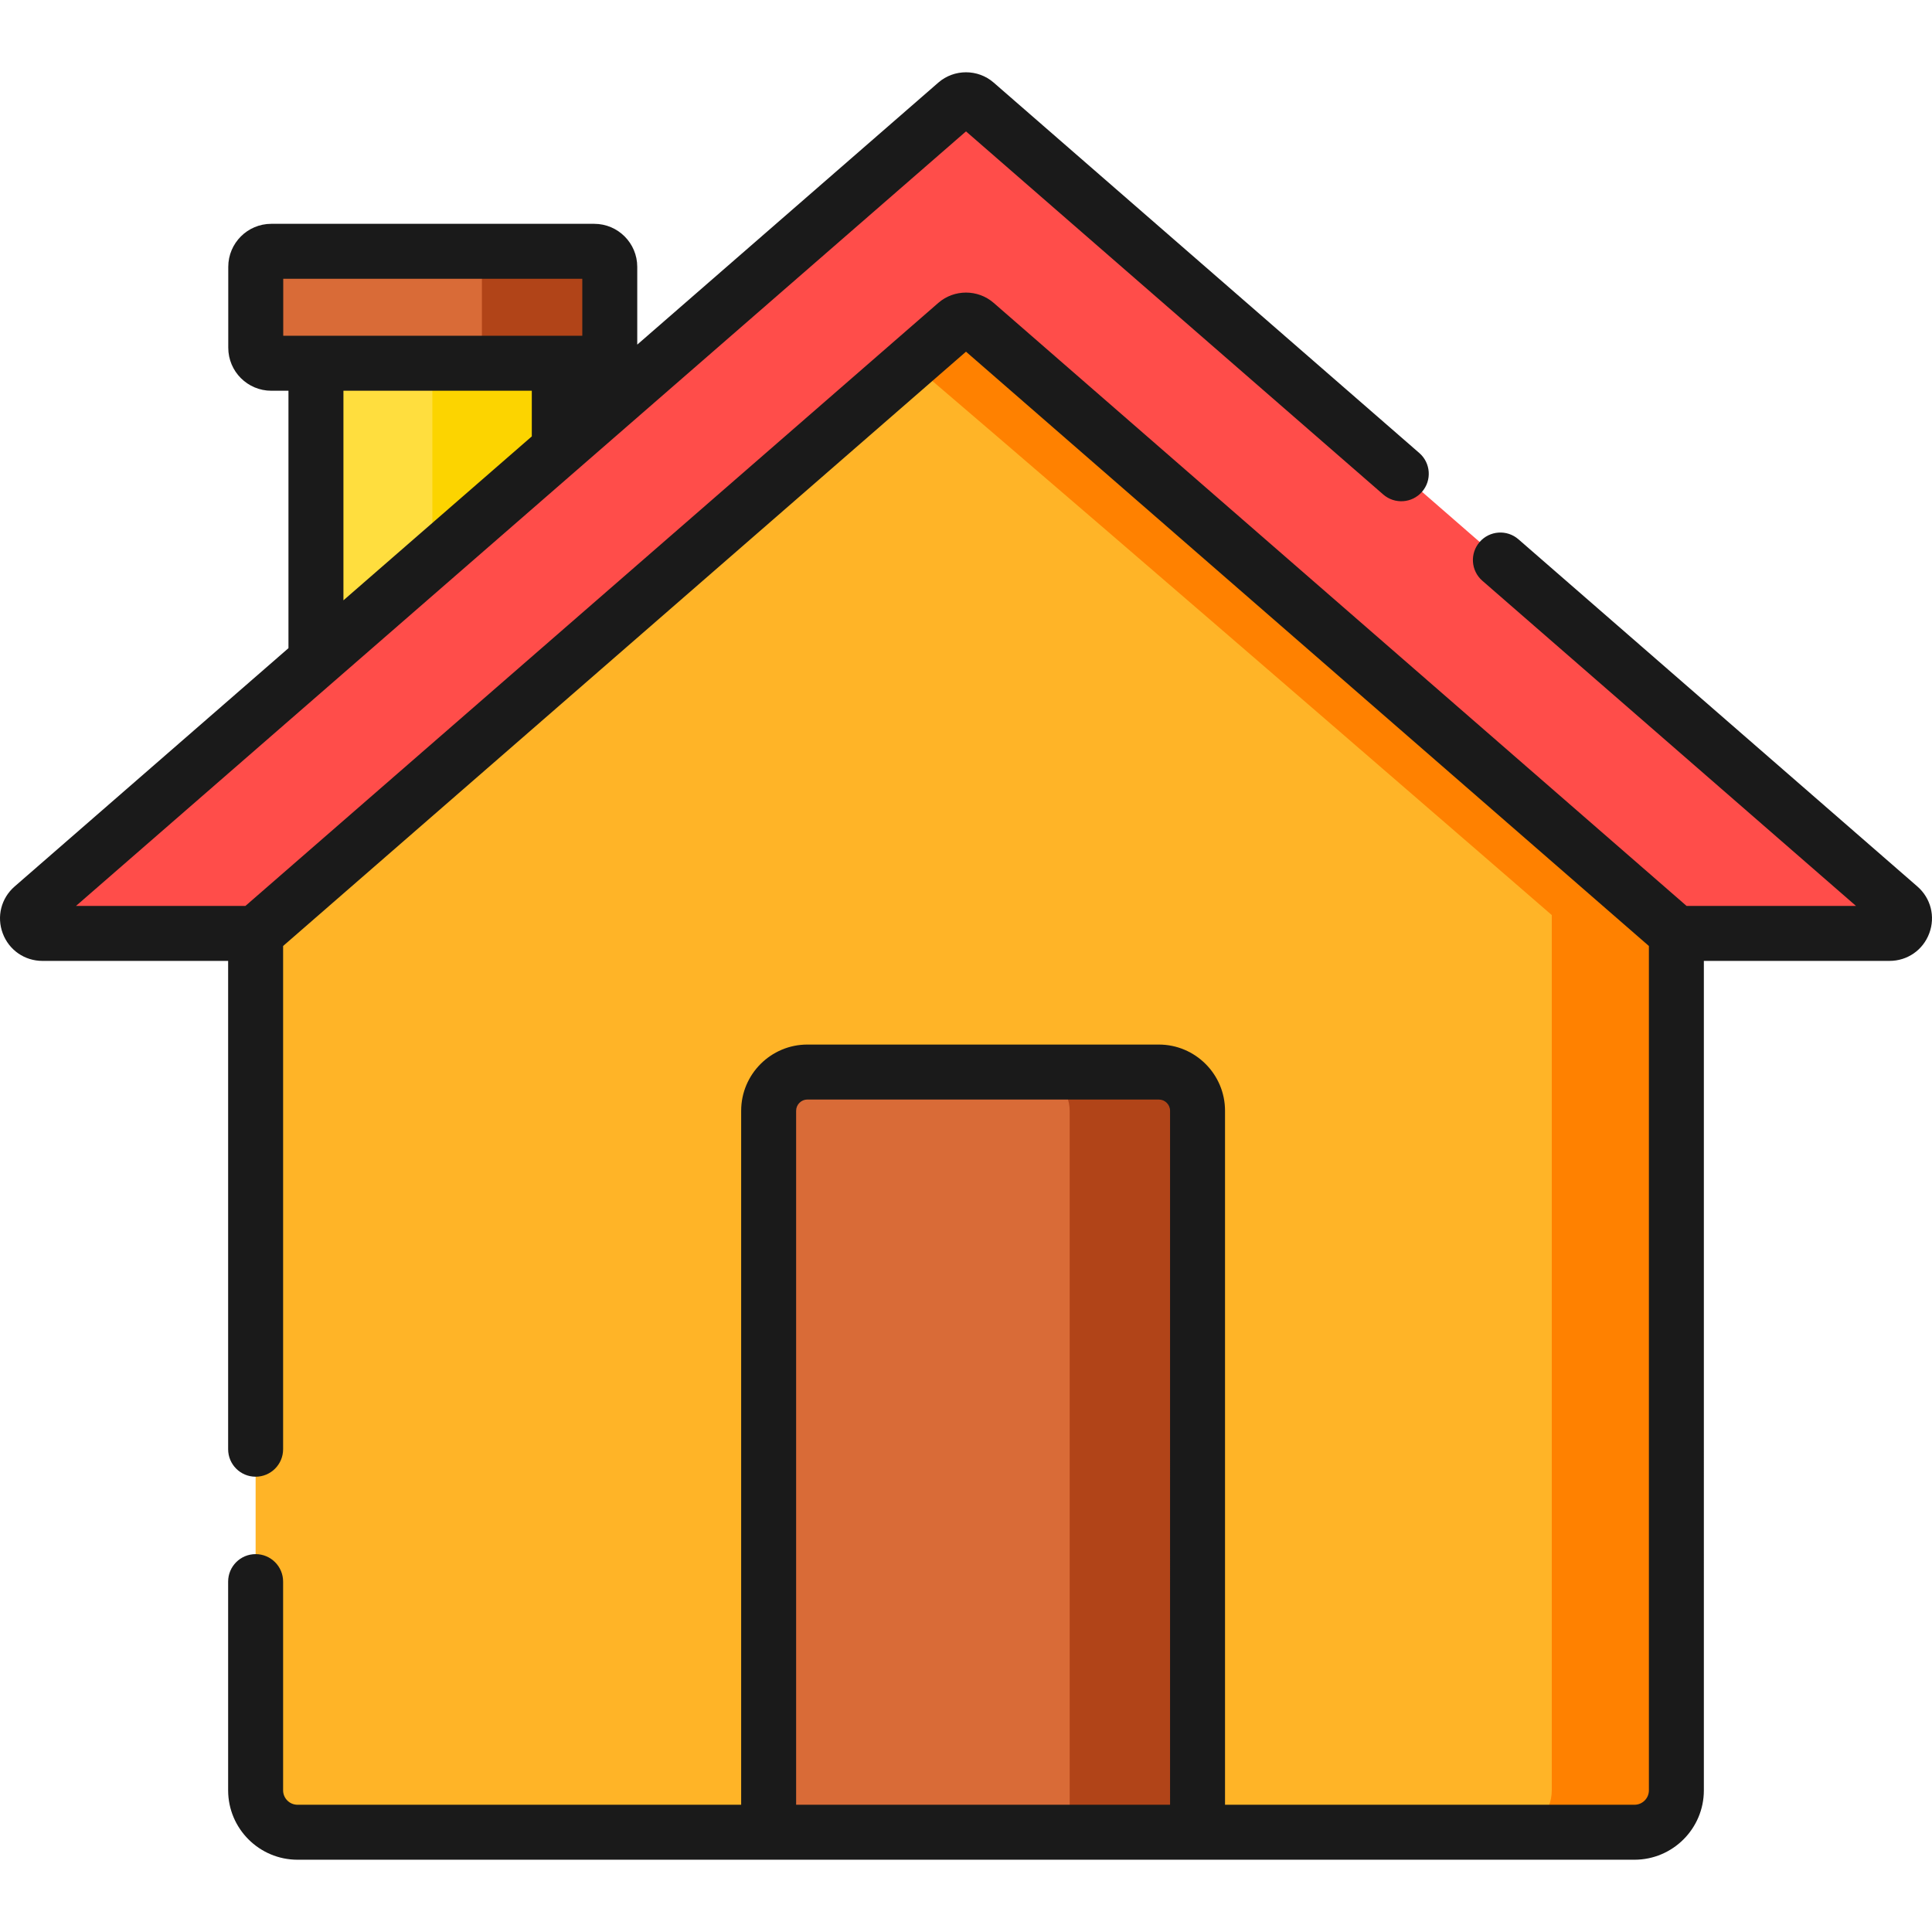 <?xml version="1.0" encoding="iso-8859-1"?>
<!-- Generator: Adobe Illustrator 19.0.0, SVG Export Plug-In . SVG Version: 6.00 Build 0)  -->
<svg xmlns="http://www.w3.org/2000/svg" xmlns:xlink="http://www.w3.org/1999/xlink" version="1.1" id="Capa_1" x="0px" y="0px" viewBox="0 0 512.001 512.001" style="enable-background:new 0 0 512.001 512.001;" xml:space="preserve">
<polygon style="fill:#FFDE3E;" points="148.217,123.823 148.217,91.408 83.73,91.408 83.73,179.945 "/>
<polygon style="fill:#FCD400;" points="114.578,91.408 114.578,153.099 148.217,123.823 148.217,91.408 "/>
<path style="fill:#FFB427;" d="M253.456,80.899L67.743,242.523v231.936c0,6.132,4.971,11.104,11.104,11.104h354.308  c6.132,0,11.103-4.971,11.103-11.104V242.523L258.546,80.899C257.087,79.63,254.915,79.63,253.456,80.899z"/>
<path style="fill:#FF8100;" d="M253.456,80.899L238.68,93.758c66.587,56.891,172.56,148.747,172.56,148.747v231.953  c0,6.132-4.971,11.104-11.103,11.104h33.019c6.132,0,11.103-4.971,11.103-11.104V242.523L258.546,80.899  C257.087,79.63,254.915,79.63,253.456,80.899z"/>
<g>
	<path style="fill:#D96B37;" d="M157.482,66.599H71.89c-2.272,0-4.114,1.842-4.114,4.114v21.44c0,2.272,1.842,4.114,4.114,4.114   h85.592c2.272,0,4.114-1.842,4.114-4.114v-21.44C161.596,68.441,159.754,66.599,157.482,66.599z"/>
	<path style="fill:#D96B37;" d="M307.094,284.103H213.97c-5.672,0-10.269,4.598-10.269,10.269v191.191h113.663v-191.19   C317.363,288.701,312.765,284.103,307.094,284.103z"/>
</g>
<path style="fill:#B14418;" d="M307.094,284.103h-33.886c5.672,0,10.269,4.598,10.269,10.269v191.191h33.886v-191.19  C317.363,288.701,312.765,284.103,307.094,284.103z"/>
<path style="fill:#FF4D4A;" d="M11.257,247.365h56.486v0.017L253.456,85.758c1.459-1.27,3.631-1.27,5.09,0l185.712,161.624v-0.017  h56.486c3.66,0,5.36-4.541,2.599-6.945L258.546,27.376c-1.459-1.27-3.631-1.27-5.09,0L8.659,240.42  C5.897,242.824,7.597,247.365,11.257,247.365z"/>
<path style="fill:#B14418;" d="M157.482,66.599H127.71v29.668h29.772c2.272,0,4.114-1.842,4.114-4.114v-21.44  C161.596,68.441,159.754,66.599,157.482,66.599z"/>
<path style="fill:#1A1A1A;" d="M508.125,234.926l-105.724-92.01c-3.034-2.64-7.634-2.321-10.276,0.713  c-2.641,3.034-2.322,7.635,0.713,10.276l99.021,86.177h-44.894L263.328,80.264c-4.177-3.635-10.476-3.636-14.654,0L65.037,240.081  H20.143l68.365-59.498c0.001-0.001,0.002-0.002,0.003-0.003l64.487-56.122c0.002-0.001,0.003-0.003,0.004-0.004l102.999-89.638  l110.573,96.231c3.035,2.641,7.635,2.322,10.276-0.713c2.641-3.034,2.322-7.635-0.713-10.276l-112.81-98.177  c-4.177-3.635-10.476-3.636-14.654,0l-79.795,69.445V70.713c0-6.284-5.113-11.397-11.397-11.397H71.89  c-6.284,0-11.397,5.113-11.397,11.397v21.44c0,6.284,5.113,11.397,11.397,11.397h4.556v68.22l-72.57,63.157  c-3.573,3.109-4.808,7.984-3.149,12.42c1.66,4.436,5.793,7.302,10.529,7.302h49.203v129.412c0,4.023,3.261,7.284,7.284,7.284  s7.284-3.261,7.284-7.284V250.699l180.974-157.5L436.975,250.7v223.761c0,2.106-1.714,3.82-3.82,3.82H324.646V294.372  c0-9.679-7.874-17.553-17.553-17.553h-93.124c-9.679,0-17.553,7.874-17.553,17.553v183.907H78.847c-2.106,0-3.82-1.714-3.82-3.82  v-55.315c0-4.023-3.261-7.284-7.284-7.284s-7.284,3.261-7.284,7.284v55.315c0,10.139,8.248,18.387,18.387,18.387h124.853h113.663  h115.792c10.139,0,18.387-8.248,18.387-18.387V254.648h49.203c4.736,0,8.869-2.866,10.529-7.302  C512.934,242.911,511.698,238.036,508.125,234.926z M140.933,115.647l-49.92,43.445V103.55h49.92V115.647z M75.06,88.983v-15.1  h79.252v15.1h-6.095H83.73H75.06z M310.079,478.28h-99.096V294.372c0-1.646,1.34-2.985,2.986-2.985h93.124  c1.646,0,2.986,1.339,2.986,2.985L310.079,478.28L310.079,478.28z"/>
<g>
</g>
<g>
</g>
<g>
</g>
<g>
</g>
<g>
</g>
<g>
</g>
<g>
</g>
<g>
</g>
<g>
</g>
<g>
</g>
<g>
</g>
<g>
</g>
<g>
</g>
<g>
</g>
<g>
</g>
</svg>
